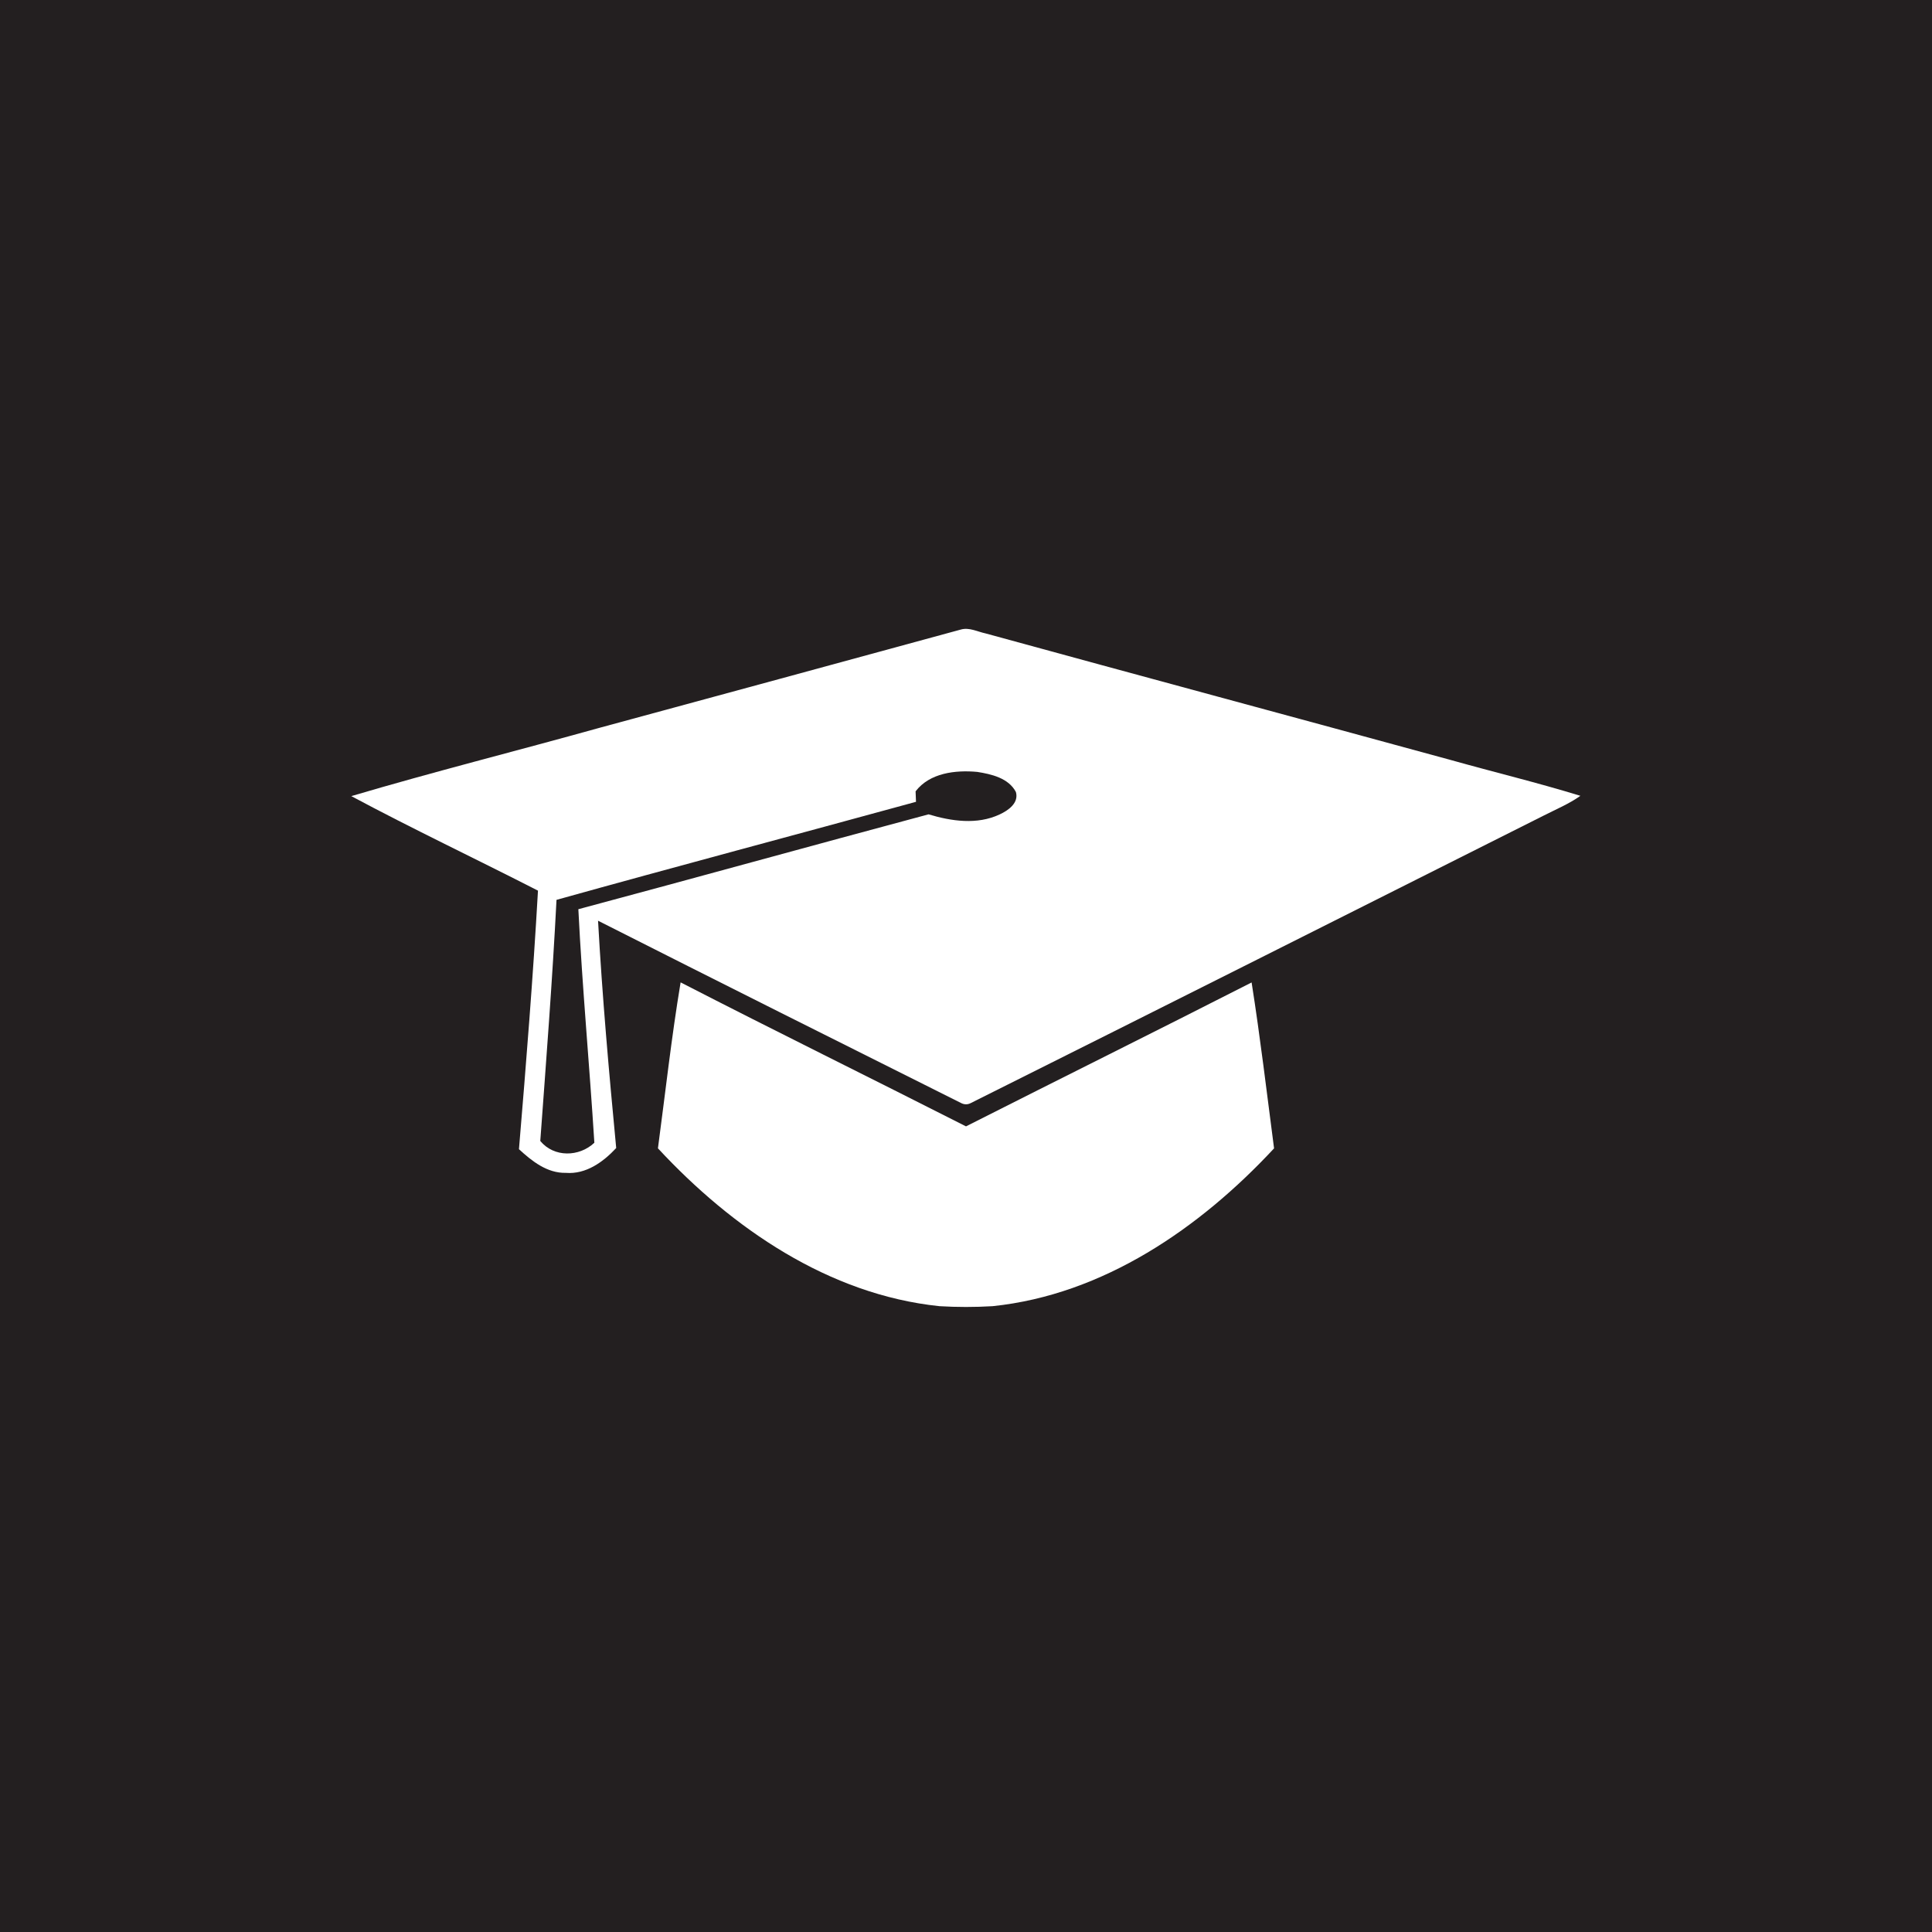 <?xml version="1.0" encoding="UTF-8" ?>
<!DOCTYPE svg PUBLIC "-//W3C//DTD SVG 1.1//EN" "http://www.w3.org/Graphics/SVG/1.1/DTD/svg11.dtd">
<svg width="512pt" height="512pt" viewBox="0 0 512 512" version="1.1" xmlns="http://www.w3.org/2000/svg">
<path fill="#231f20" opacity="1.00" d=" M 0.00 0.00 L 512.00 0.00 L 512.00 512.00 L 0.00 512.00 L 0.00 0.00 Z" />
<path fill="#ffffff" opacity="1.00" d=" M 254.62 166.84 C 256.86 166.19 259.06 167.42 261.22 167.87 C 302.26 179.12 343.35 190.17 384.40 201.39 C 395.86 204.61 407.44 207.40 418.82 210.90 C 415.81 213.04 412.39 214.46 409.11 216.13 C 358.55 241.53 308.01 266.97 257.40 292.26 C 256.47 292.78 255.55 292.78 254.63 292.28 C 222.55 276.24 190.48 260.19 158.49 244.00 C 159.60 264.10 161.39 284.19 163.30 304.24 C 159.85 307.95 155.29 311.25 149.95 310.82 C 145.00 310.93 140.97 307.72 137.53 304.55 C 139.44 281.72 141.27 258.89 142.57 236.03 C 126.12 227.61 109.39 219.70 93.10 210.98 C 114.89 204.53 136.97 198.99 158.87 192.88 C 190.79 184.20 222.72 175.57 254.62 166.84 Z" />
<path fill="#231f20" opacity="1.00" d=" M 242.64 209.71 C 246.40 204.80 253.22 204.04 258.96 204.56 C 262.73 205.15 267.28 206.19 269.22 209.88 C 270.07 212.81 267.16 214.80 264.88 215.85 C 258.92 218.63 252.14 217.63 246.07 215.81 C 215.12 224.10 184.23 232.66 153.27 240.95 C 154.30 261.61 156.22 282.21 157.51 302.84 C 153.49 306.63 146.82 306.78 143.18 302.37 C 144.74 281.08 146.39 259.79 147.48 238.47 C 179.18 229.63 211.00 221.19 242.75 212.49 C 242.72 211.80 242.67 210.40 242.64 209.71 Z" />
<path fill="#ffffff" opacity="1.00" d=" M 180.37 260.34 C 205.48 273.26 230.82 285.71 256.00 298.50 C 281.20 285.74 306.52 273.19 331.69 260.36 C 333.99 274.96 335.72 289.67 337.64 304.33 C 318.00 325.46 292.38 343.11 263.04 346.15 C 258.35 346.43 253.64 346.43 248.96 346.15 C 219.61 343.10 193.98 325.46 174.36 304.32 C 176.32 289.66 177.94 274.92 180.37 260.34 Z" />
</svg>

